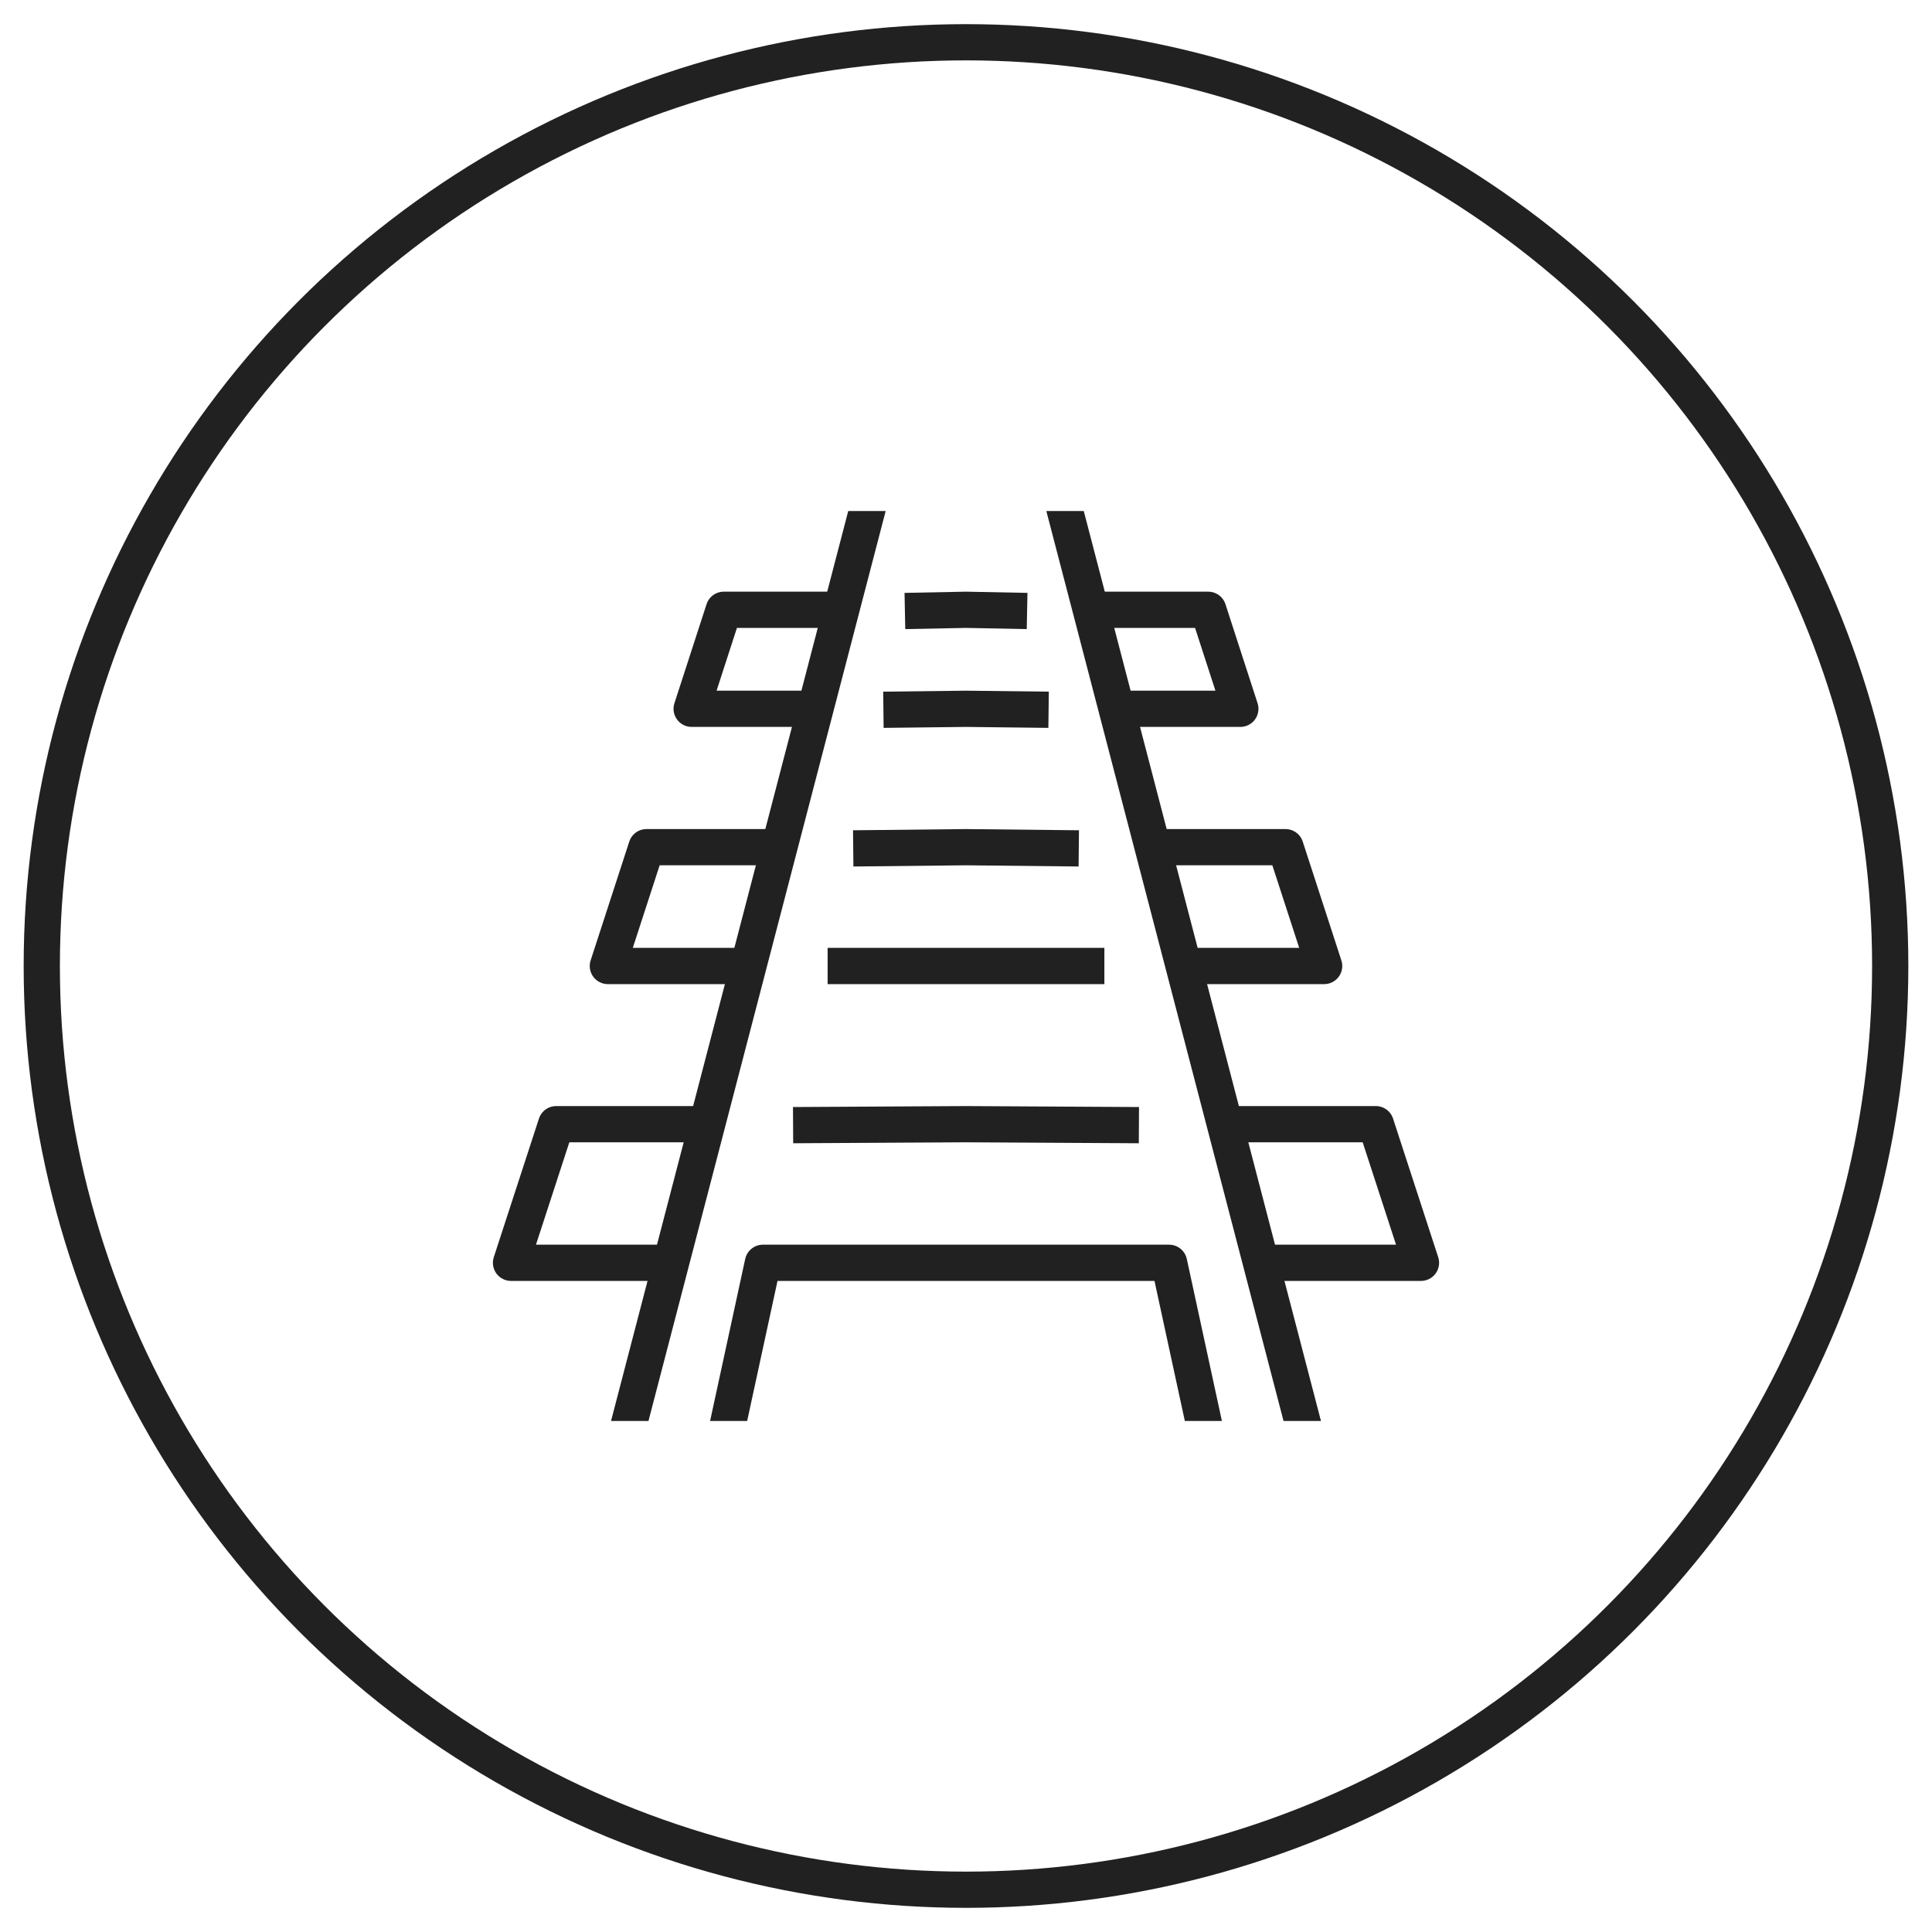 <?xml version="1.0" encoding="UTF-8"?><svg id="Stroke_icons" xmlns="http://www.w3.org/2000/svg" xmlns:xlink="http://www.w3.org/1999/xlink" viewBox="0 0 80 80"><defs><style>.cls-1,.cls-2,.cls-3{fill:none;}.cls-2{stroke-miterlimit:10;}.cls-2,.cls-3{stroke:#212121;stroke-width:1.5px;}.cls-4{clip-path:url(#clippath);}.cls-3{stroke-linejoin:round;}</style><clipPath id="clippath"><rect class="cls-1" x="20.34" y="21.16" width="39.32" height="37.68" transform="translate(80 80) rotate(180)"/></clipPath></defs><ellipse class="cls-2" cx="40" cy="40" rx="38.27" ry="38.25"/><g class="cls-4"><g><polyline class="cls-3" points="43.42 29.39 40 29.35 36.58 29.39"/><polyline class="cls-3" points="42.53 25.3 40 25.25 37.47 25.3"/><polyline class="cls-3" points="45.73 40 40 40 34.27 40"/><polyline class="cls-3" points="44.67 35.13 40 35.08 35.33 35.13"/><polyline class="cls-3" points="47.16 46.59 40 46.55 32.84 46.59"/><polyline class="cls-3" points="35.08 25.25 29.97 25.25 28.64 29.35 34.27 29.35"/><polyline class="cls-3" points="32.63 35.08 26.77 35.08 25.17 40 30.99 40"/><polyline class="cls-3" points="29.35 46.55 23.03 46.55 21.16 52.29 27.71 52.29"/><polyline class="cls-3" points="44.92 25.25 50.03 25.25 51.36 29.35 45.73 29.35"/><polyline class="cls-3" points="47.37 35.08 53.23 35.08 54.83 40 49.01 40"/><polyline class="cls-3" points="50.65 46.55 56.97 46.55 58.84 52.29 52.29 52.29"/><line class="cls-3" x1="25.92" y1="59.44" x2="36.05" y2="20.58"/><polyline class="cls-3" points="49.97 59.49 48.41 52.29 31.59 52.29 30.03 59.49"/><line class="cls-3" x1="54.08" y1="59.44" x2="43.95" y2="20.58"/></g></g></svg>